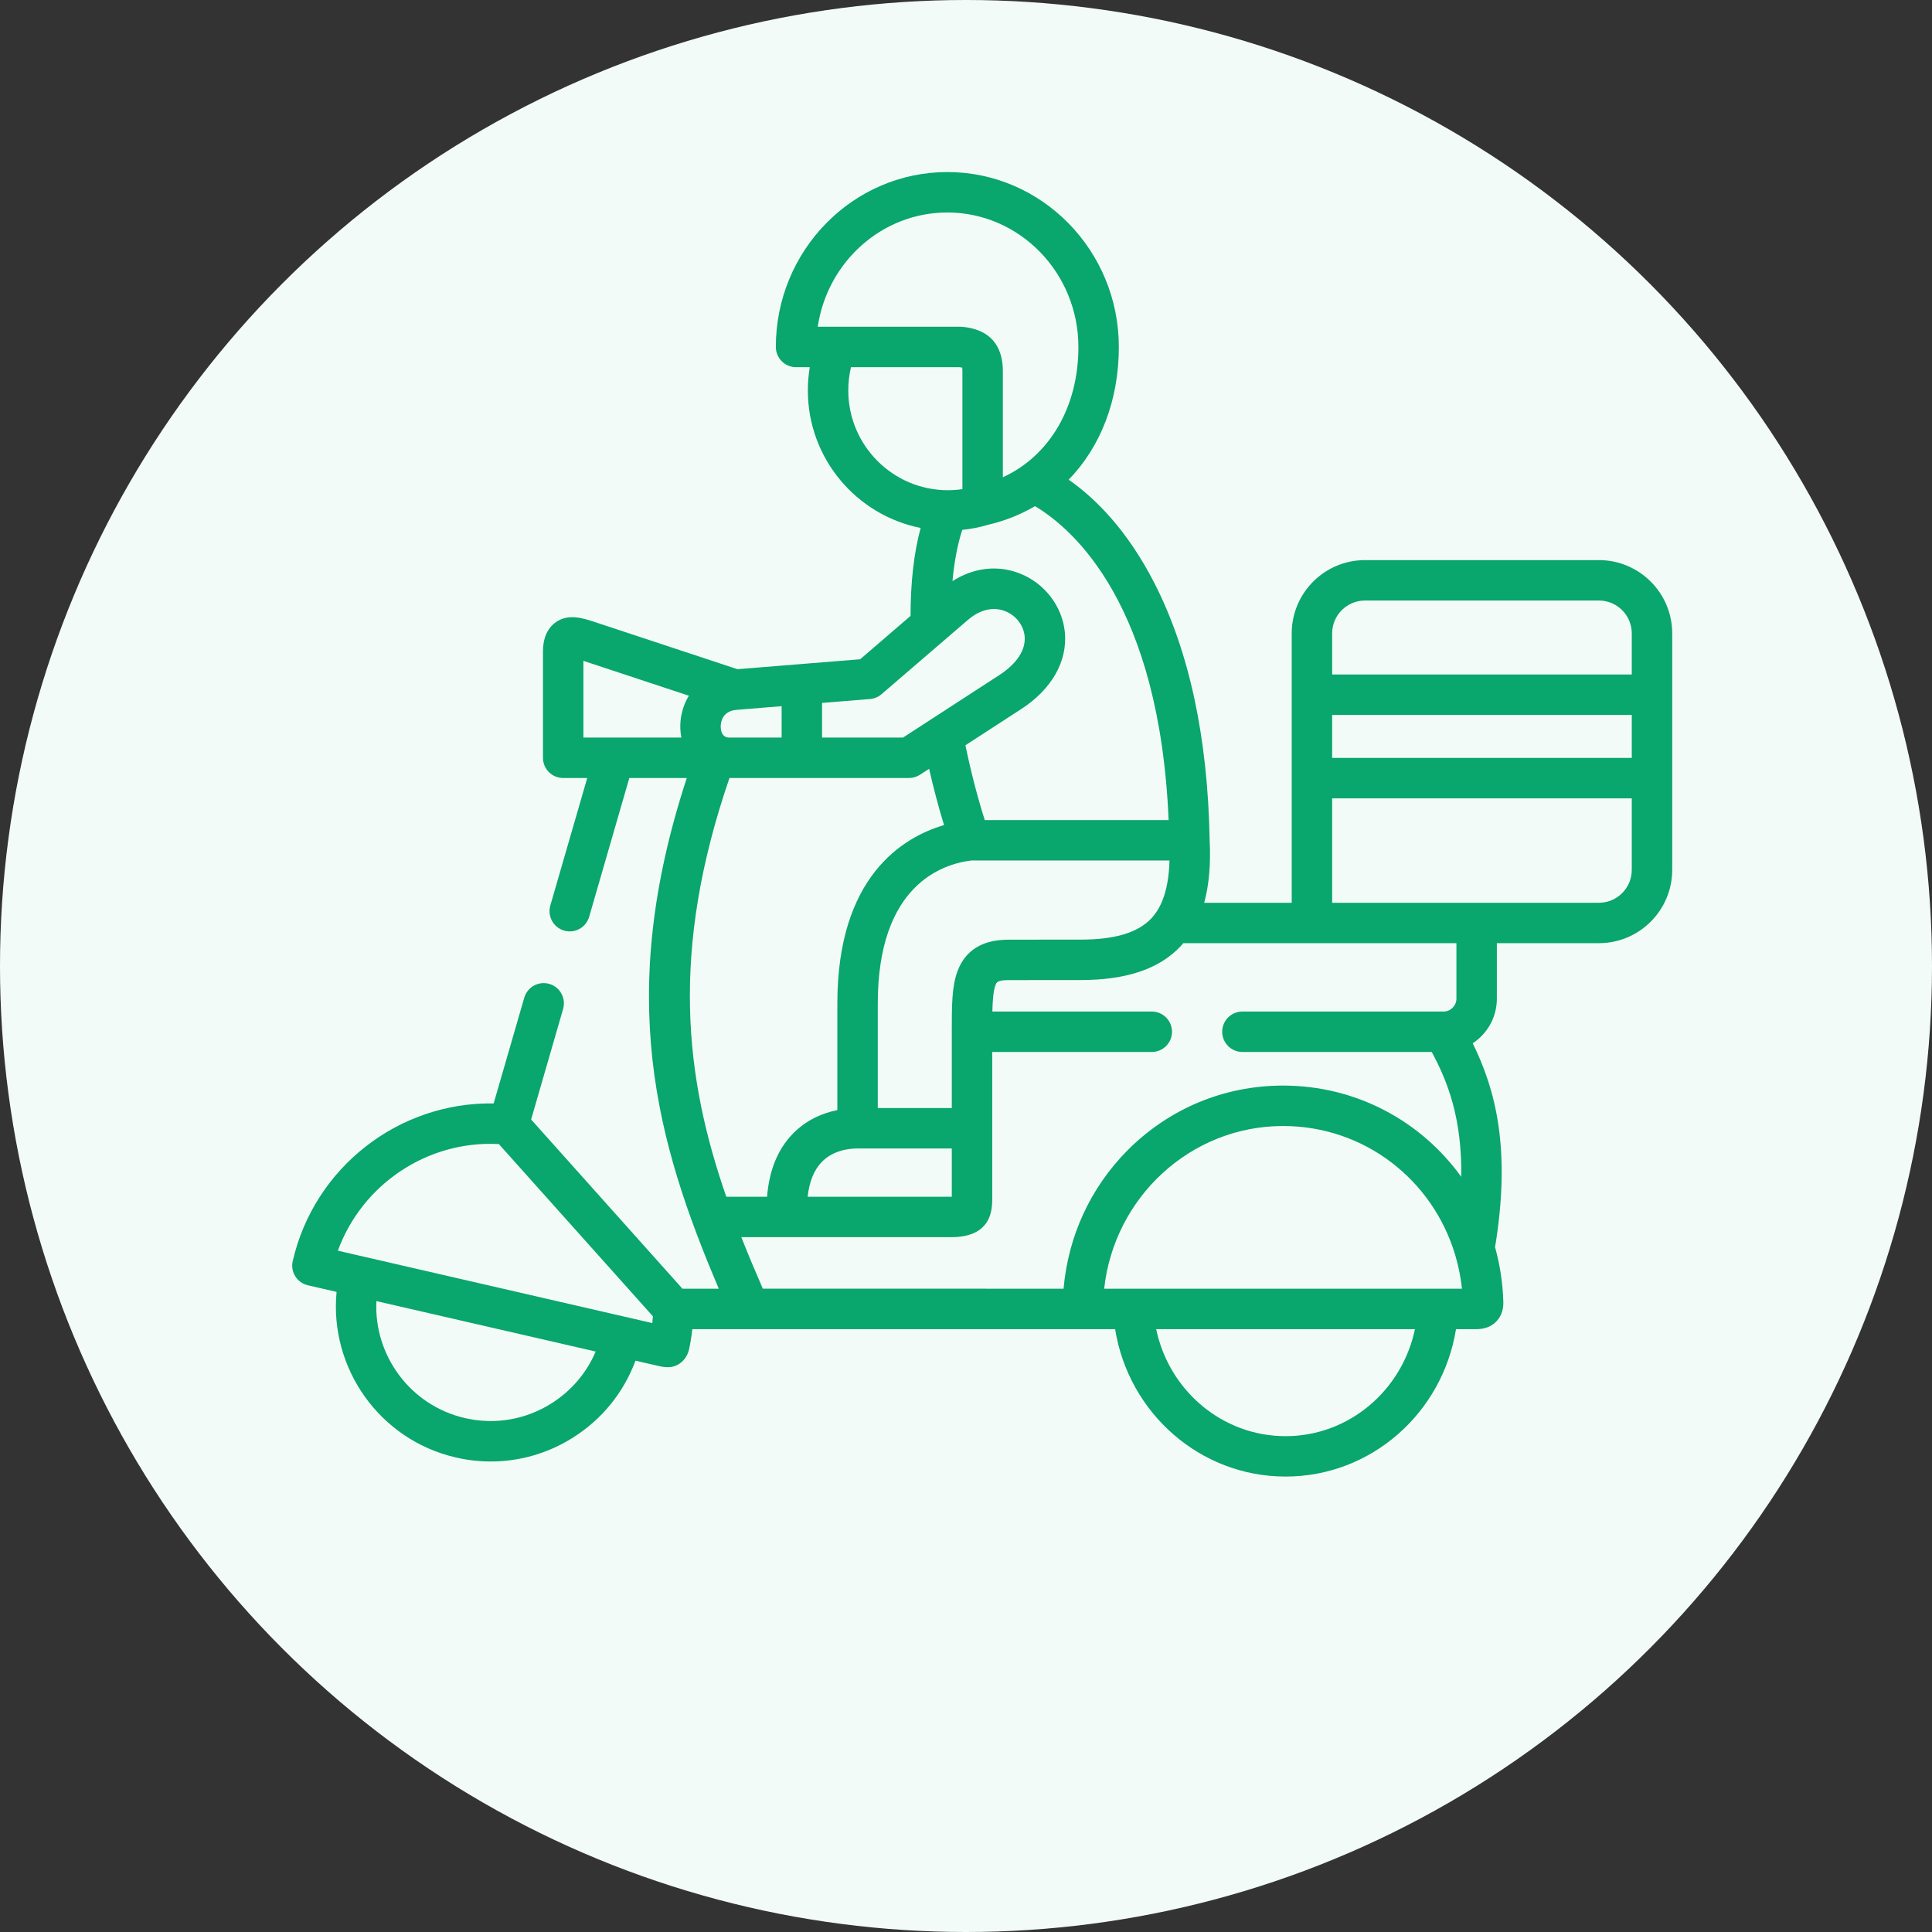 <svg width="56" height="56" viewBox="0 0 56 56" fill="none" xmlns="http://www.w3.org/2000/svg">
<rect x="0" y="0" width="56" height="56" fill="#333333" stroke="none"/>
<circle cx="28" cy="28" r="28" fill="#F3FBF8"/>
<path d="M46.347 16.235H39.564C38.393 16.235 37.441 17.188 37.441 18.359V26.167H34.904C35.045 25.654 35.097 25.049 35.062 24.346V24.346C35.008 21.372 34.468 18.866 33.459 16.898C32.675 15.369 31.761 14.452 30.976 13.904C31.897 12.957 32.43 11.61 32.43 10.057C32.43 7.261 30.2 4.987 27.459 4.987C24.718 4.987 22.488 7.261 22.488 10.057C22.488 10.38 22.75 10.643 23.074 10.643H23.472C23.435 10.864 23.416 11.089 23.416 11.318C23.416 13.288 24.824 14.934 26.685 15.303C26.49 16.028 26.393 16.882 26.393 17.852L24.932 19.109L21.376 19.397L17.274 18.041C16.898 17.916 16.472 17.774 16.102 18.041C15.738 18.304 15.738 18.764 15.738 18.915V21.965C15.738 22.289 16 22.551 16.324 22.551H17.021L15.951 26.248C15.862 26.559 16.041 26.884 16.352 26.974C16.663 27.064 16.987 26.885 17.077 26.574L18.241 22.551H19.907C17.835 28.869 19.018 33.086 20.835 37.354H19.781L15.395 32.449L16.322 29.245C16.412 28.934 16.233 28.609 15.922 28.519C15.611 28.429 15.286 28.608 15.196 28.919L14.309 31.984C11.565 31.938 9.11 33.831 8.485 36.553C8.412 36.868 8.609 37.182 8.924 37.255L9.756 37.446C9.544 39.653 10.997 41.736 13.214 42.246C13.55 42.324 13.89 42.362 14.227 42.362C15.059 42.362 15.876 42.129 16.598 41.676C17.446 41.144 18.078 40.363 18.42 39.44L19.076 39.591C19.272 39.636 19.457 39.659 19.643 39.559C19.815 39.467 19.93 39.299 19.973 39.11C20.014 38.918 20.046 38.723 20.067 38.526H32.322C32.714 40.963 34.787 42.799 37.263 42.799C39.739 42.799 41.812 40.963 42.203 38.526H42.651C42.651 38.526 42.739 38.527 42.76 38.527C42.927 38.527 43.169 38.509 43.368 38.307C43.468 38.205 43.584 38.024 43.575 37.737C43.559 37.187 43.476 36.655 43.335 36.15C43.802 33.316 43.353 31.59 42.687 30.24C43.108 29.964 43.387 29.489 43.387 28.949V27.338H46.347C47.517 27.338 48.47 26.386 48.47 25.214V18.359C48.47 17.188 47.517 16.235 46.347 16.235V16.235ZM15.976 40.683C15.226 41.153 14.338 41.303 13.477 41.104H13.477C11.891 40.739 10.833 39.285 10.91 37.713L17.266 39.175C17.003 39.795 16.558 40.318 15.976 40.683V40.683ZM18.908 38.35L9.793 36.252C10.497 34.326 12.39 33.051 14.459 33.161L18.924 38.153C18.92 38.219 18.915 38.285 18.908 38.35ZM27.758 28.139C27.588 28.588 27.588 29.141 27.588 29.906V32.117H25.443V29.084C25.443 25.654 27.314 25.043 28.154 24.942H33.899C33.876 25.721 33.7 26.274 33.367 26.625C32.978 27.035 32.313 27.234 31.334 27.235L29.231 27.237C28.481 27.237 27.985 27.541 27.758 28.139V28.139ZM27.588 33.289V34.688C27.583 34.688 27.578 34.688 27.572 34.688H23.41C23.457 34.254 23.592 33.919 23.814 33.686C24.144 33.341 24.609 33.289 24.857 33.289H27.588ZM33.873 23.771H28.544C28.33 23.097 28.14 22.36 27.983 21.602L29.603 20.551C30.487 19.976 30.947 19.165 30.865 18.324C30.792 17.579 30.286 16.913 29.574 16.628C28.925 16.368 28.226 16.45 27.608 16.845C27.659 16.284 27.754 15.784 27.891 15.359C28.14 15.334 28.389 15.285 28.632 15.213C29.128 15.098 29.586 14.915 30 14.671C31.128 15.345 33.61 17.532 33.873 23.771V23.771ZM23.703 9.471C23.979 7.599 25.558 6.159 27.459 6.159C29.553 6.159 31.258 7.908 31.258 10.057C31.258 11.805 30.419 13.214 29.068 13.834V10.751C29.068 10.217 28.864 9.562 27.891 9.473C27.873 9.472 27.855 9.471 27.837 9.471H23.703ZM24.588 11.318C24.588 11.087 24.614 10.861 24.666 10.643H27.809C27.845 10.647 27.871 10.651 27.89 10.655C27.893 10.676 27.896 10.708 27.896 10.751V14.178C27.756 14.199 27.616 14.209 27.476 14.209C27.474 14.209 27.473 14.209 27.472 14.209C25.881 14.208 24.588 12.911 24.588 11.318ZM23.828 20.374L25.216 20.262C25.34 20.252 25.457 20.203 25.551 20.122L28.056 17.968L28.056 17.968C28.298 17.759 28.557 17.652 28.809 17.652C28.921 17.652 29.031 17.673 29.139 17.716C29.448 17.84 29.668 18.123 29.699 18.438C29.738 18.834 29.477 19.235 28.965 19.568L26.174 21.379H23.828V20.374H23.828ZM21.352 20.575L22.656 20.469V21.379H21.141C20.944 21.379 20.896 21.216 20.891 21.079C20.887 21.001 20.895 20.612 21.352 20.575V20.575ZM19.965 20.17C19.789 20.459 19.706 20.798 19.72 21.127C19.723 21.212 19.734 21.294 19.749 21.374C19.749 21.376 19.748 21.378 19.749 21.379H16.91V19.155L19.968 20.166C19.966 20.167 19.966 20.169 19.965 20.17V20.17ZM21.144 22.551H26.347C26.46 22.551 26.571 22.518 26.666 22.457L26.931 22.284C27.059 22.848 27.204 23.397 27.363 23.915C26.168 24.268 24.271 25.408 24.271 29.084V32.176C23.86 32.259 23.373 32.451 22.966 32.877C22.538 33.325 22.293 33.933 22.234 34.688H21.052C19.861 31.256 19.408 27.603 21.144 22.551V22.551ZM22.11 37.352C21.893 36.854 21.684 36.358 21.488 35.86H27.572C28.36 35.86 28.76 35.501 28.76 34.793V32.703V30.492H33.385C33.709 30.492 33.971 30.23 33.971 29.906C33.971 29.583 33.709 29.32 33.385 29.32H28.764C28.772 28.988 28.793 28.715 28.854 28.555C28.884 28.476 28.909 28.409 29.231 28.409L31.335 28.407C32.653 28.405 33.595 28.087 34.217 27.432C34.245 27.402 34.273 27.37 34.3 27.338H38.027H42.215V28.949C42.215 29.15 42.046 29.32 41.845 29.32H36.011C35.688 29.32 35.426 29.583 35.426 29.906C35.426 30.23 35.688 30.492 36.011 30.492H41.5C41.964 31.352 42.38 32.422 42.355 34.111C41.196 32.501 39.319 31.466 37.19 31.466C35.479 31.466 33.874 32.137 32.67 33.355C31.602 34.436 30.96 35.839 30.828 37.354L22.11 37.352ZM37.263 41.628C35.431 41.628 33.886 40.308 33.512 38.526H41.013C40.639 40.308 39.094 41.628 37.263 41.628V41.628ZM41.679 37.355H32.847H32.005C32.293 34.705 34.508 32.638 37.19 32.638C39.544 32.638 41.521 34.19 42.176 36.363C42.178 36.37 42.18 36.377 42.182 36.384C42.275 36.696 42.34 37.02 42.376 37.355H41.679ZM47.298 25.214C47.298 25.739 46.871 26.167 46.347 26.167H38.613V23.141H47.298V25.214ZM47.298 21.969H38.613V20.723H47.298V21.969ZM47.298 19.551H38.613V18.359C38.613 17.834 39.039 17.407 39.564 17.407H46.347C46.871 17.407 47.298 17.834 47.298 18.359V19.551Z" fill="#09A66D"/>
</svg>
